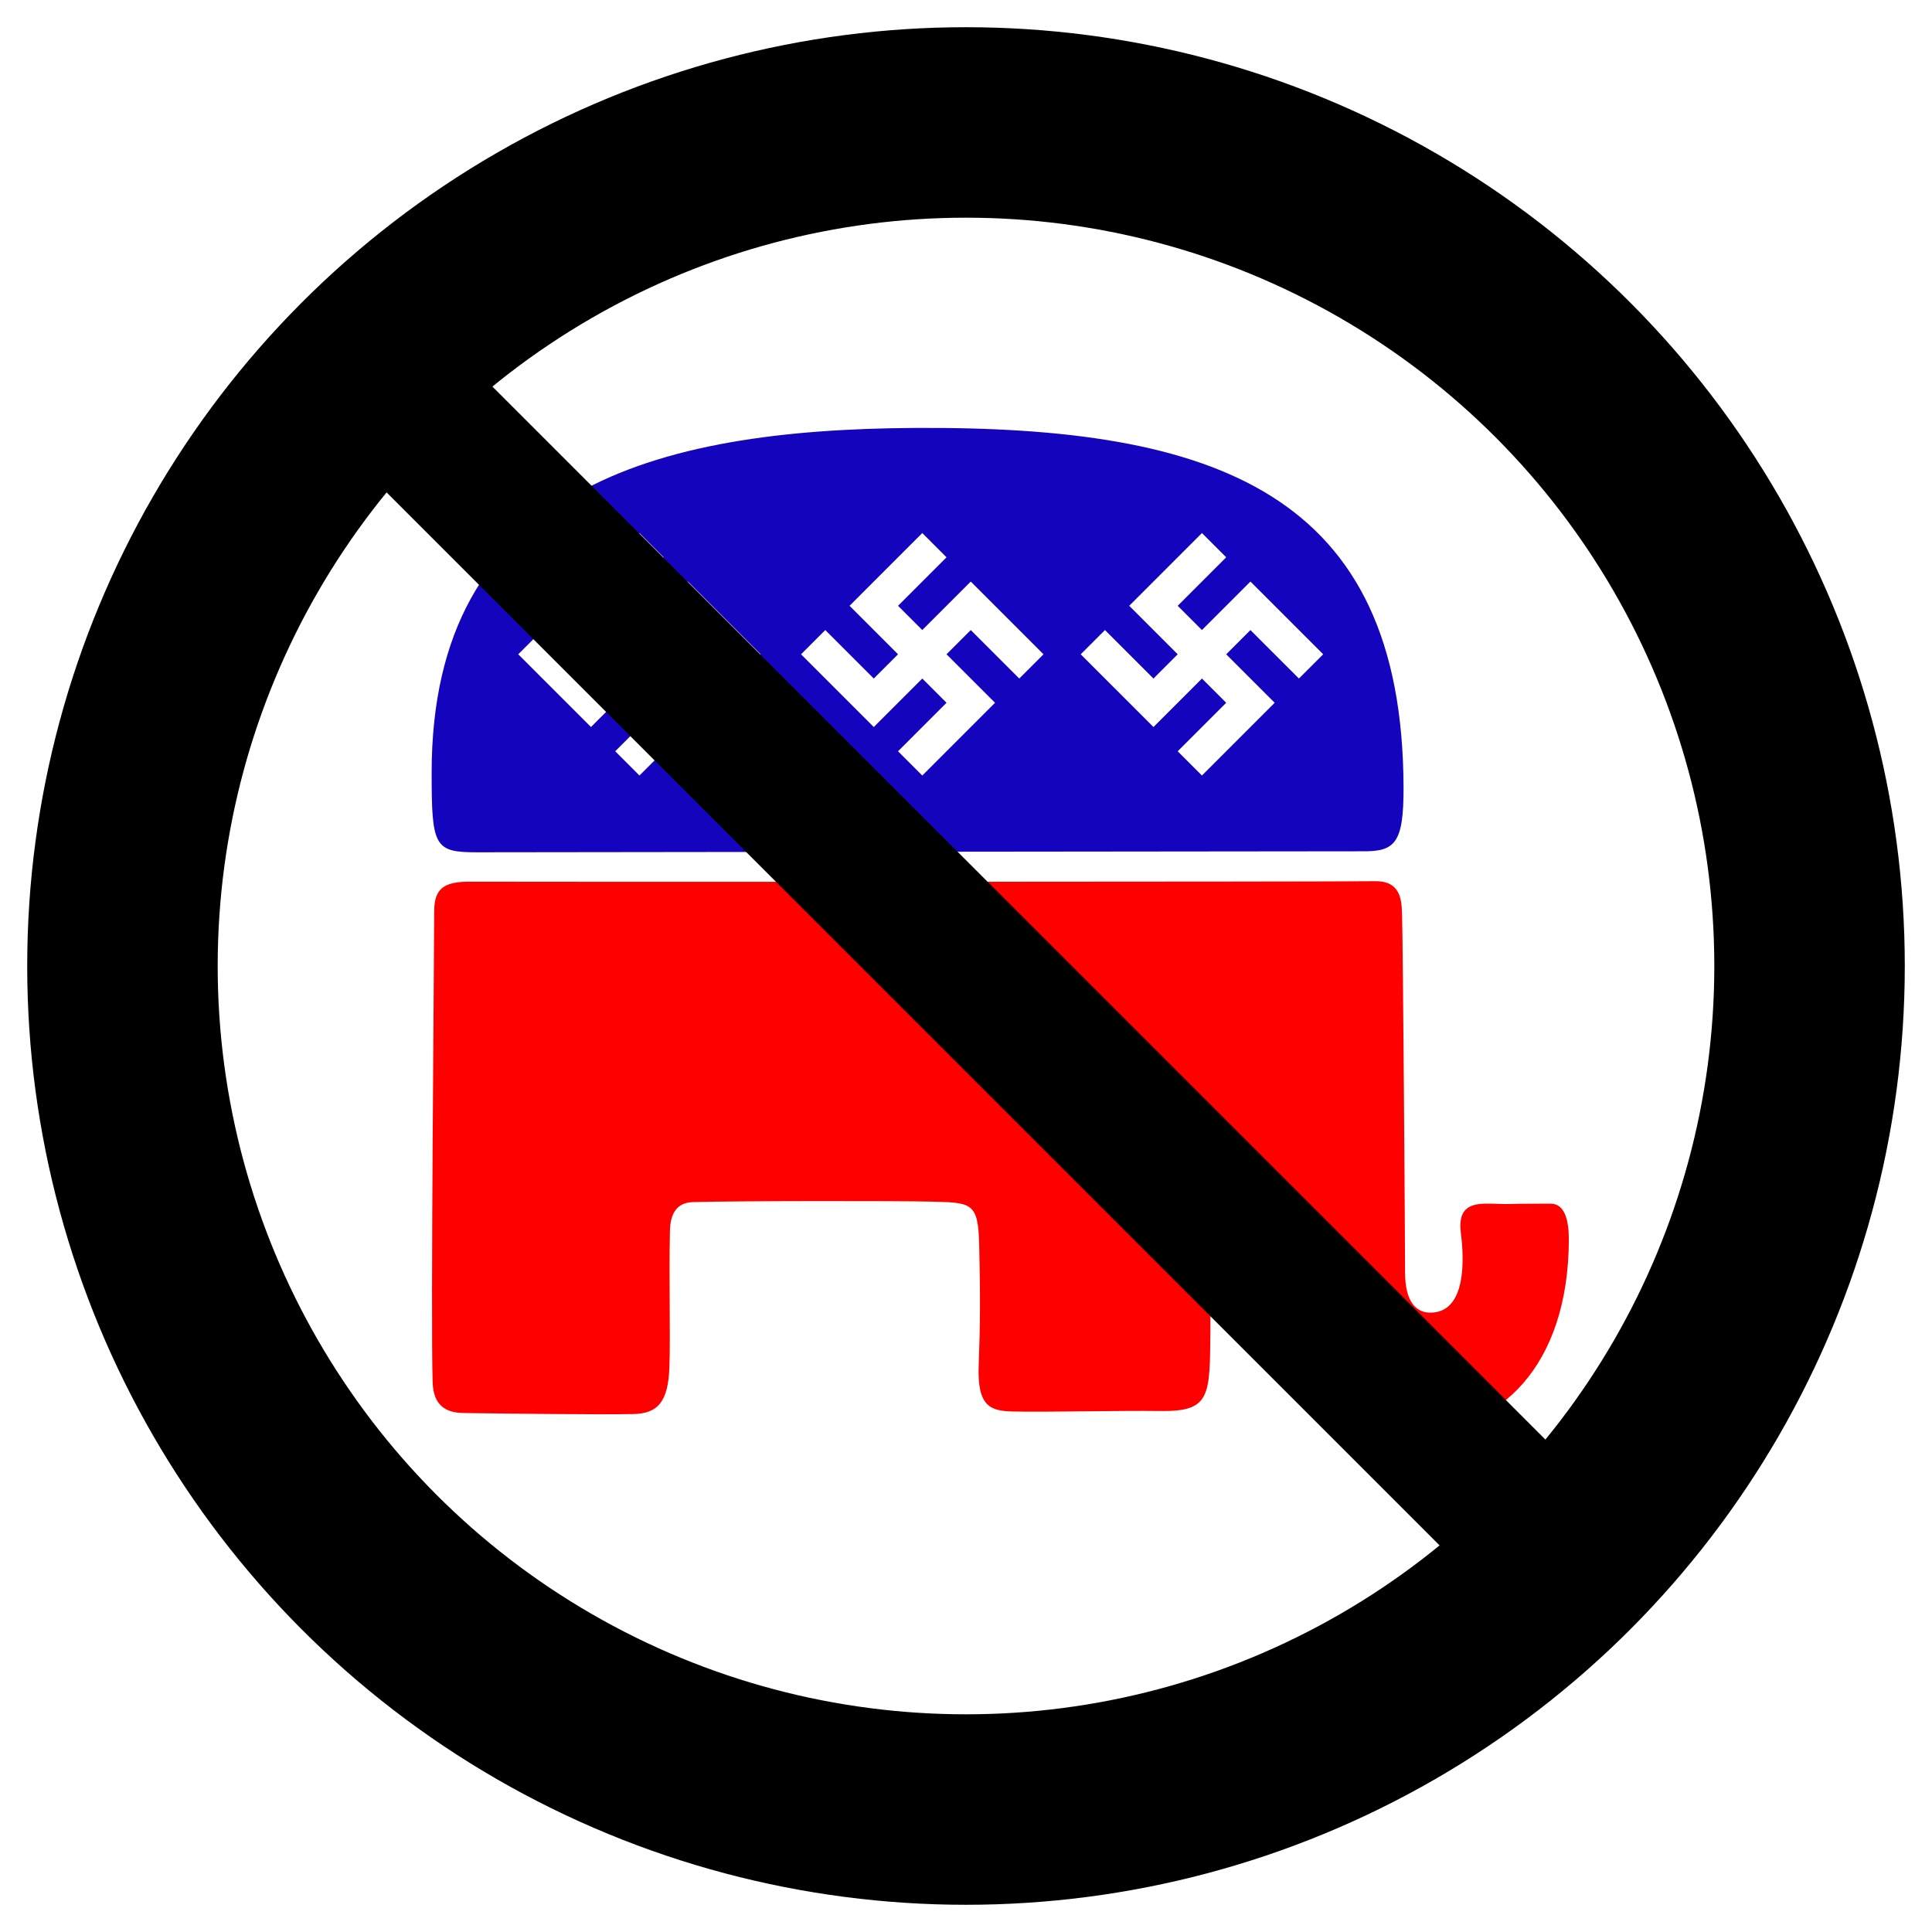 <?xml version="1.0" ?><svg height="284" id="svg4444" version="1.1" width="284" xmlns="http://www.w3.org/2000/svg" xmlns:cc="http://creativecommons.org/ns#" xmlns:dc="http://purl.org/dc/elements/1.1/" xmlns:rdf="http://www.w3.org/1999/02/22-rdf-syntax-ns#" xmlns:svg="http://www.w3.org/2000/svg">
  <defs id="defs4452">
    <mask id="mask5538" maskUnits="userSpaceOnUse">
      <g id="g5540" style="stroke:#fdffff;stroke-opacity:1" transform="matrix(14.13,0,0,14.13,1100.761,-4.2391305e-5)">
        <circle cx="138" cy="138" id="circle5542" r="124" style="fill:none;stroke:#fdffff;stroke-width:28;stroke-opacity:1"/>
        <line id="line5544" style="stroke:#fdffff;stroke-width:22;stroke-opacity:1" x1="45" x2="231" y1="45" y2="231"/>
      </g>
    </mask>
  </defs><path d="M 134.4 62.906 C 96.392 63.145 63.448 71.695 63.451 113.584 C 63.452 124.43 63.823 125.304 70.158 125.285 C 76.425 125.266 200.116 125.136 200.207 125.137 C 205.048 125.197 206.341 124.02 206.318 115.746 C 206.198 72.446 178.744 62.628 134.4 62.906 z M 94 78.357 L 97.564 81.922 L 90.438 89.051 L 94 92.615 L 101.129 85.486 L 111.822 96.18 L 108.258 99.742 L 101.129 92.615 L 97.564 96.18 L 104.693 103.307 L 94 114 L 90.436 110.436 L 97.564 103.307 L 94 99.744 L 86.873 106.871 L 76.18 96.18 L 79.744 92.615 L 86.873 99.744 L 90.436 96.18 L 83.309 89.051 L 94 78.357 z M 135.574 78.357 L 139.137 81.922 L 132.01 89.051 L 135.574 92.615 L 142.701 85.486 L 153.395 96.18 L 149.83 99.742 L 142.701 92.615 L 139.137 96.18 L 146.266 103.307 L 135.574 114 L 132.01 110.436 L 139.137 103.307 L 135.574 99.744 L 128.445 106.871 L 117.752 96.18 L 121.316 92.615 L 128.445 99.744 L 132.01 96.18 L 124.881 89.051 L 135.574 78.357 z M 176.684 78.357 L 180.248 81.922 L 173.121 89.051 L 176.684 92.615 L 183.812 85.486 L 194.506 96.18 L 190.941 99.742 L 183.812 92.615 L 180.248 96.18 L 187.377 103.307 L 176.684 114 L 173.119 110.436 L 180.248 103.307 L 176.684 99.744 L 169.557 106.871 L 158.863 96.18 L 162.428 92.615 L 169.557 99.744 L 173.119 96.18 L 165.992 89.051 L 176.684 78.357 z " id="back" style="fill:#1404bd;fill-opacity:1;fill-rule:evenodd;stroke:none"/><path d="m 69.115,129.607 c -3.919,-0.022 -5.291,1.043 -5.291,4.397 0,6.937 -0.525,60.518 -0.224,69.235 0.118,3.428 2.012,4.438 4.546,4.472 5.665,0.074 19.75,0.26 24.966,0.149 3.577,-0.074 5.117,-1.785 5.291,-6.931 0.163,-4.825 -0.077,-12.82 0.075,-19.973 0.051,-2.412 0.894,-4.173 3.354,-4.248 6.233,-0.189 30.193,-0.192 34.953,-0.074 6.037,0.149 7.005,0.074 7.155,6.335 0.177,7.439 0.149,11.999 -0.074,17.737 -0.239,6.131 1.789,6.707 5.068,6.782 4.843,0.11 16.023,-0.157 21.613,-0.074 7.432,0.107 7.293,-2.158 7.378,-11.85 0.038,-4.174 0.006,-18.713 -0.149,-25.339 -0.038,-1.646 0.82,-2.813 1.938,-2.832 4.557,-0.074 5.505,11.852 6.633,17.812 4.18,22.096 13.843,24.914 22.656,24.966 11.048,0.069 21.574,-9.09 21.613,-27.947 0.006,-2.839 -0.596,-5.291 -2.683,-5.291 -9.318,0 -3.877,0.137 -8.794,0 -2.608,-0.074 -4.919,0.298 -4.397,4.323 0.522,4.024 0.751,11.526 -4.323,11.701 -2.161,0.074 -3.875,-1.491 -3.875,-5.888 0,-4.397 -0.31,-49.19 -0.447,-52.765 -0.074,-1.938 -0.149,-4.844 -4.024,-4.77 -4.843,0.097 -125.099,0.117 -132.955,0.074 z" id="trunk" style="fill:#ff0000;fill-opacity:1;fill-rule:evenodd;stroke:none"/>
  <g id="g5941" style="stroke:#000000;stroke-opacity:1" transform="translate(4,4)">
    <circle cx="138" cy="138" id="circle5931" r="124" style="fill:none;stroke:#000000;stroke-width:28;stroke-opacity:1"/>
    <line id="line5933" style="stroke:#000000;stroke-width:22;stroke-opacity:1" x1="45" x2="231" y1="45" y2="231"/>
  </g>
</svg>